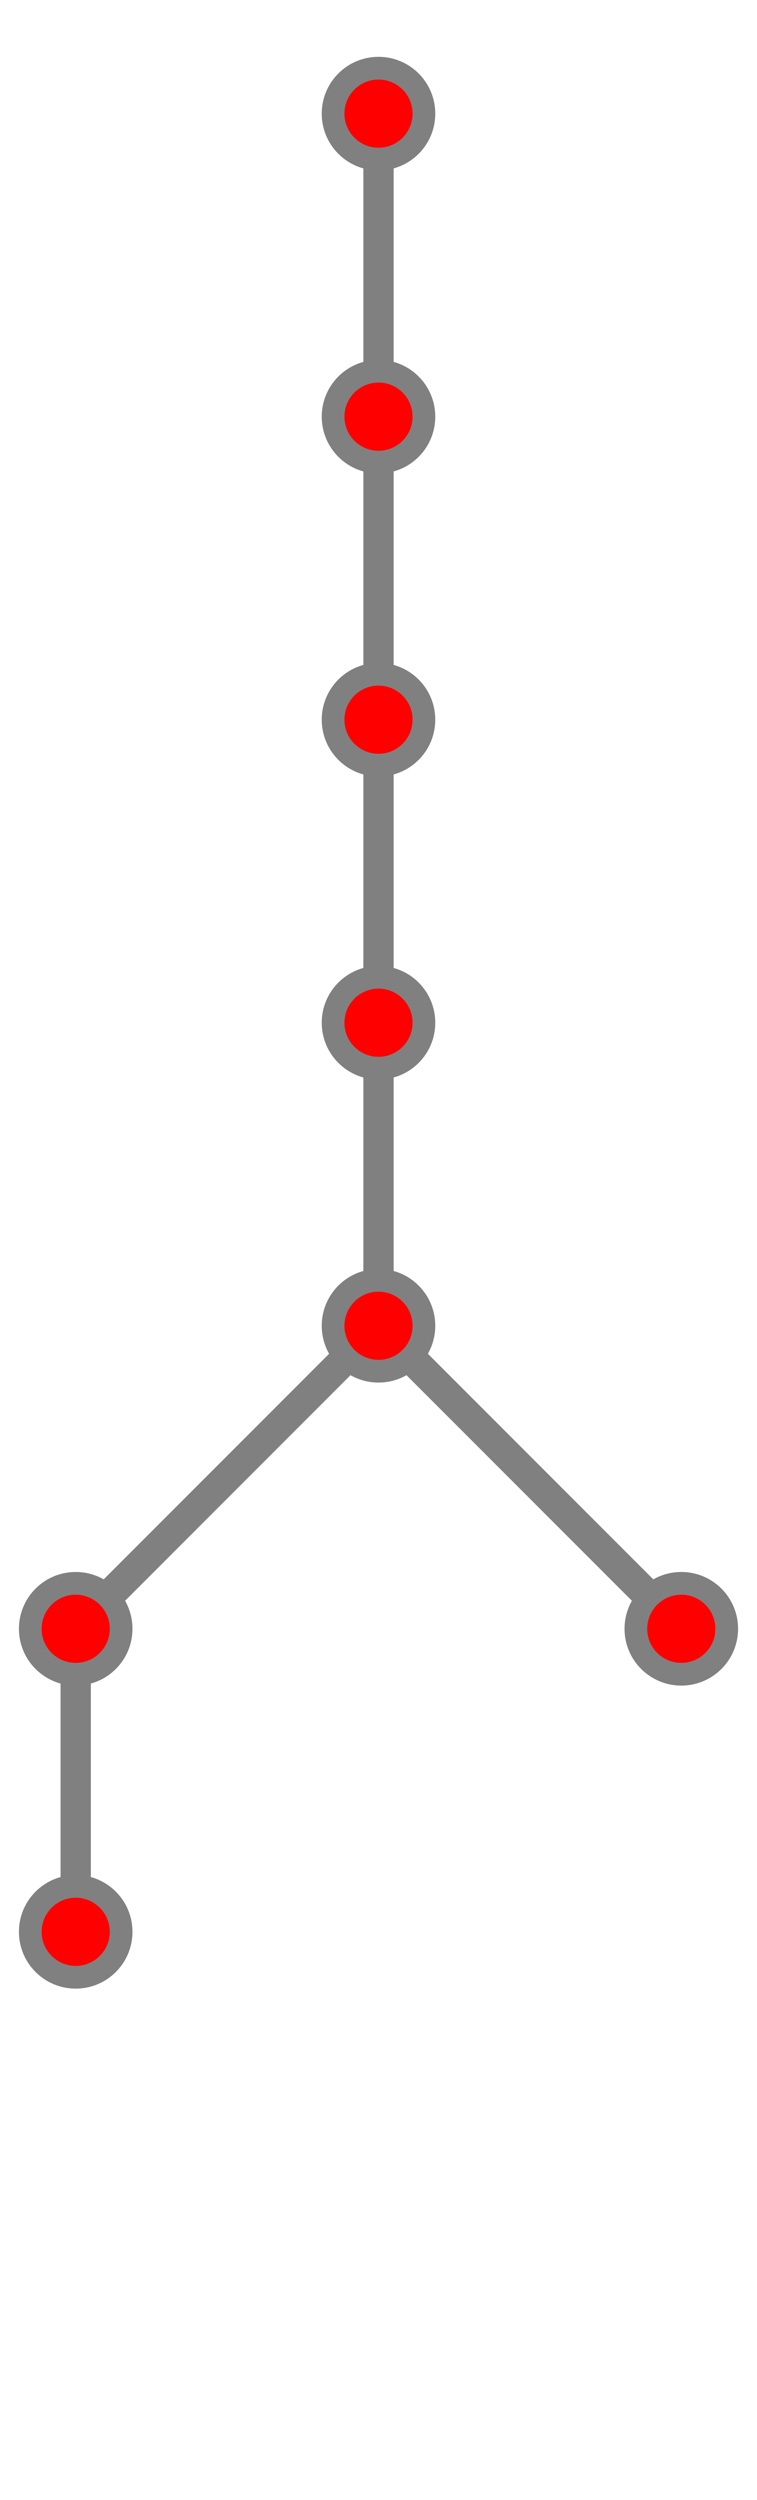 <?xml version="1.0" encoding="UTF-8"?>
<svg xmlns="http://www.w3.org/2000/svg" xmlns:xlink="http://www.w3.org/1999/xlink"
     width="100" height="330" viewBox="-50 -15 100 330">
<defs>
</defs>
<path d="M0,0 L0,40" stroke-width="4" stroke="grey" />
<path d="M0,40 L0,80" stroke-width="4" stroke="grey" />
<path d="M0,80 L0,120" stroke-width="4" stroke="grey" />
<path d="M0,120 L0,160" stroke-width="4" stroke="grey" />
<path d="M0,160 L-40,200" stroke-width="4" stroke="grey" />
<path d="M-40,200 L-40,240" stroke-width="4" stroke="grey" />
<circle cx="-40" cy="240" r="6" fill="red" stroke-width="3" stroke="grey" />
<circle cx="-40" cy="200" r="6" fill="red" stroke-width="3" stroke="grey" />
<path d="M0,160 L40,200" stroke-width="4" stroke="grey" />
<circle cx="40" cy="200" r="6" fill="red" stroke-width="3" stroke="grey" />
<circle cx="0" cy="160" r="6" fill="red" stroke-width="3" stroke="grey" />
<circle cx="0" cy="120" r="6" fill="red" stroke-width="3" stroke="grey" />
<circle cx="0" cy="80" r="6" fill="red" stroke-width="3" stroke="grey" />
<circle cx="0" cy="40" r="6" fill="red" stroke-width="3" stroke="grey" />
<circle cx="0" cy="0" r="6" fill="red" stroke-width="3" stroke="grey" />
</svg>
